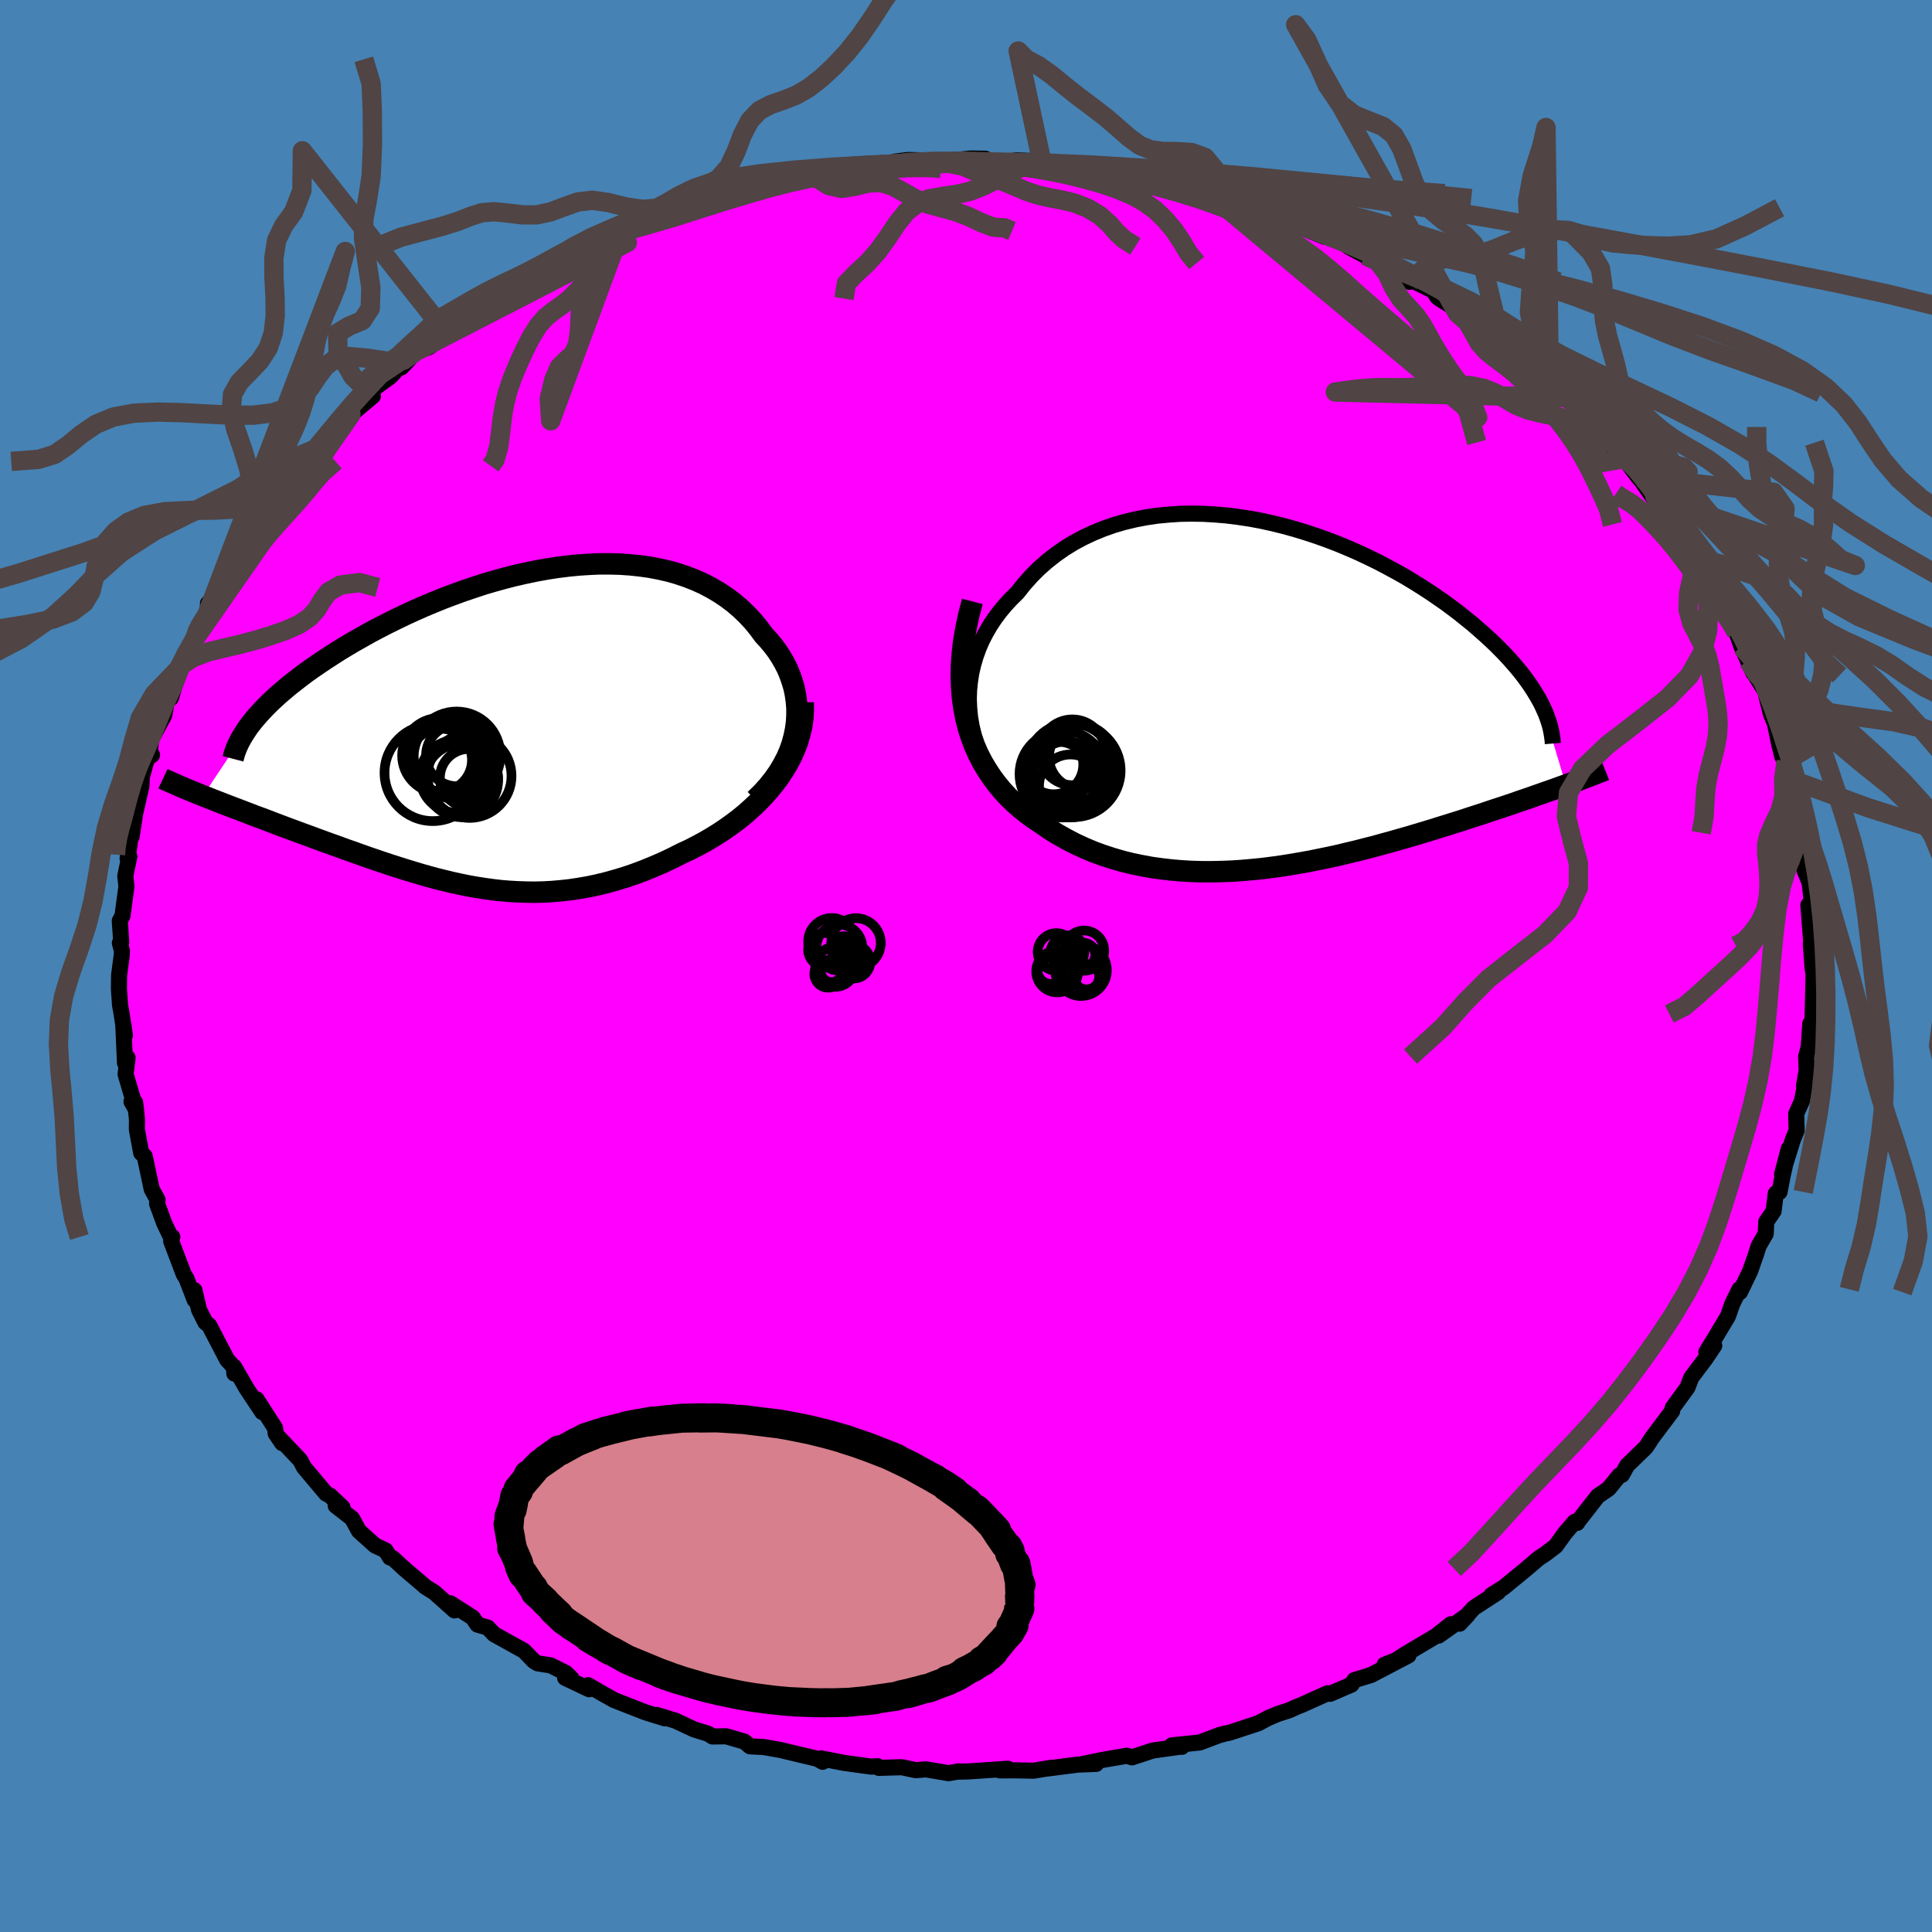 <svg xmlns="http://www.w3.org/2000/svg" width="500" height="500" viewBox="-100 -100 200 200"><defs><clipPath id="c"><path d="m30.26.27.1-.74.04-.73v-.72l-.06-.71-.1-.7-.14-.69-.2-.67-.23-.66L29.4-6l-.32-.63-.35-.6-.39-.6-.43-.57-.46-.55-.49-.53-.54-.73-.57-.7-.62-.66-.65-.63-.69-.59-.74-.56-.76-.51-.8-.47-.83-.44-.87-.39-.89-.35-.92-.31-.95-.27-.97-.22-.99-.19-1.01-.14-1.03-.11-1.05-.07-1.06-.03H9.95l-1.08.05-1.09.07-1.1.11-1.1.14-1.1.17-1.11.2-1.1.23-1.1.25-1.09.28-1.09.3-1.08.32-1.06.35-1.06.36-1.04.38-1.03.39-1.01.41-1 .42-.97.43-.96.44-.93.45-.91.45-.89.46-.87.46-.83.47-.82.46-.79.47-.76.46-.73.47-.71.46-.68.46-.66.45-.63.45-.61.46-.58.45-.56.44-.53.45-.51.43-.48.44-.46.43-.43.43-.4.42-.38.42-.36.41-.32.4-5.04 7.56.49.19.5.2.51.2.52.2.54.21.55.21.56.21.57.22.58.22.59.23.61.22.61.23.62.24.63.24.64.24.65.24.67.25.68.25.69.25.7.26.71.26.72.26.73.26.73.27.75.26.75.27.76.27.76.26.77.26.78.26.78.25.79.25.79.24.8.24.81.23.81.22.81.2.82.2.83.18.83.17.84.15.85.13.85.12.86.1.86.07.88.05.88.03.89.01.89-.02.91-.05.91-.08.92-.1.93-.14.94-.16.95-.2.95-.23.97-.27.97-.29.97-.33.99-.37.98-.4 1-.43.99-.47.99-.5.78-.36.76-.39.76-.41.74-.43.74-.46.72-.48.7-.5.69-.52.67-.55.64-.57.63-.59.59-.62.57-.63.54-.66.51-.68"/></clipPath><clipPath id="b"><path d="m-31.87 1.38-.04-.93.03-.91.09-.9.14-.89.2-.87.25-.85.3-.83.35-.81.4-.78.44-.76.49-.74.53-.71.57-.68.6-.65.64-.63.7-.88.75-.84.79-.79.84-.74.88-.69.91-.64.96-.59.99-.53 1.02-.48 1.05-.43 1.08-.38 1.1-.32 1.13-.27 1.14-.22 1.16-.17 1.18-.11 1.18-.08 1.19-.02 1.2.02 1.2.07 1.2.1 1.2.15 1.2.18 1.19.22 1.18.26 1.17.29 1.16.32 1.14.35 1.13.37 1.11.4 1.09.42 1.06.44 1.05.46 1.02.48 1 .49.97.51.94.51.92.52.89.54.85.53.83.54.8.55.78.54.74.55.71.54.68.55.66.53.62.54.6.53.57.52.55.52.51.51.5.51.47.51.44.5.42.49.4.49.37.49.34.47.32.47.3.47.27.45.26.45.23.44 2.49 8.3-.48.17-.49.18-.51.18-.52.18-.53.19-.55.19-.56.2-.58.2-.59.2-.6.21-.62.21-.63.21-.65.21-.66.22-.67.23-.69.22-.71.23-.72.24-.74.23-.76.24-.78.24-.79.25-.8.24-.83.25-.84.25-.85.24-.87.25-.88.24-.9.25-.91.23-.93.24-.93.22-.95.23-.96.21-.98.2-.98.2-.99.18-1 .17-1.01.16-1.02.14-1.02.13-1.03.1-1.03.09-1.04.07-1.04.04-1.04.02H-7.8l-1.05-.03-1.04-.06-1.04-.09-1.03-.12-1.03-.14-1.03-.19-1.02-.21-1-.25-1-.29-.99-.32-.98-.36-.95-.4-.95-.44-.92-.48-.91-.51-.89-.56-.86-.6-.72-.47-.69-.51-.68-.55-.65-.57-.62-.61-.6-.65-.56-.68-.53-.71-.5-.76-.47-.79-.42-.82-.39-.87-.34-.9-.3-.94-.25-.99"/></clipPath><filter id="a"><feTurbulence baseFrequency=".05" numOctaves="3" result="noise" type="noise"/><feDisplacementMap in="SourceGraphic" in2="noise" scale="2"/></filter></defs><rect width="100%" height="100%" x="-100" y="-100" fill="#4682B4"/><path fill="#F0F" stroke="#000" stroke-linejoin="round" stroke-width="1.667" d="m87.64.26.2 1.15-.1-.47-.04 1.78-.07 2.93-.23.32-.16 2.39-.27 1.02.06 1.39-.28 1.63.14-.25-.35 1.81-.6 1.35.05 1.72-.38.91-1.13 3.62.69-2.64-.61 2.69-.34 1.78-.39.15-.23 1.83-.76 1.11-.05 1.23-.74 1.28-.25.8-.63 1.8-1.05 2.17-.06-.29-.74 1.52-.44 1.26-1.55 2.59-.69 1.12.82-.66-.9 1.34-1.49 1.98-.38 1.01-1.53 2.1-.08.36.02-.02-2.09 2.78-.56.87-.13.16-1.88 1.82-.54.98-.25.04-1.12 1.38-1.13.78-2.01 2.57-.12.2-.26-.11-.99 1.15-.97 1.35-1.08.82-.66.43L58 62.41l-2.34 1.92-1.27.79.7-.31-2.55 1.66-1.44 1.61.85-.91-3.03 2.15 1.27-1.18-1.56 1.23-3.25 1.93-.85.56-1.2.47 2.47-.96-3.88 2.03-1.71.52-.31.47-2.2.95-.28-.05-2.71 1.22-.45.17-.81.37-1.15.37-1.05.44-.99.53-3.02.99-.43.08-.59.16-2.02.76-2.89.3 1.04.15-.19-.01-2.81.39-2.17.71-.51-.17-2.62.45-2.11.44 1.53-.04-1.88.07-3.2.41.41-.08-1.79.3-2.08-.04-1.44.01.84-.17-4.13.28-.99.02.04-.03-1.06.19-2.32-.4-1.07.09-1.45-.31-2.38.07-.12-.17-.67.04-2.83-.39-2.35-.46.16.35-.54-.31-3.2-.76-.55-.14-1.83-.32-1.39-.07-.59-.49-1.89-.55-1.41.02-.47-.29-1.43-.44-1.92-.9-1.96-.6.84.35-2-.62-3.27-1.28-1.15-.65-1.52-.88.11.42-2.49-1.18.65.05-.57-.55-1.57-.79-1.35-.21-.37-.22-1.05-1.08-3.1-1.72-.64-.68-1.07-.31-.5-.73-2.31-1.48.43.74-2.09-1.87-.95-.59-.2-.19-1.93-1.64-1.23-1.13-.28-.06-.45-.73-1.09-.51-1.67-1.5-.72-1.31-1.69-1.31.7.17-1.29-1.22-.4-.2-2.29-2.72-.38-.73-2.22-2.35.34.57-.67-.99-.06-.56-1.91-2.98.58 1.32-1.64-2.47-1.27-2.21.02.69-.05-.66-.7-.77-1.85-3.55-.4-.32-.66-1.31-.47-2.02.03 1.02-.87-2.25-.27-.42-1.3-3.43.12-.42-.09.13-.76-1.59-.73-2 .05-.4-.6-1.08-.73-3.43-.36-.33-.45-2.43.01-1.04-.19-1.76-.38-.1.48.85L-87 11.2l.21-1.7-.27.55-.18-4.04.17 1.16-.4-2.58-.1-.51-.12-1.71.02-1.42.28-2.13.01-.4-.21-.8.14-.09-.15-2.2.28-.53.41-3.05-.12-1.05.42-2.05-.18.21.5-3.68-.09 1.44.33-2.12-.19.71.88-3.82.04-.94.63-2.27.43-.03-.3.23.21-1.84 1.35-2.5.5-2.68.18.91 1.03-3.31-.2.25.65-1.58.96-1.43.45-1.45-.25.68 1.21-2.12v-.84l1.21-1.25.78-1.64.74-1.51.02-.35.52-.52 1.62-1.83 1.26-2.04-.44-.15 1.42-1.48.31-.81.8-1.13 1.62-1.22-.56-.28 2.13-1.92.24-.21.39-.25 2.55-3.14.19.17L-61.4-59l-.48.31.17-.78 2.15-1.57.76-.83.37-.11 1.54-1.67 1.25-.39 2.22-1.58-.68-.2.2.12 2.41-1.89.42-.29 4.13-2.42-.39.15.59-.22 1.92-1.34.72-.53-1.4.78 4.89-2.5-2.17 1.41 3.04-1.89 1.53-.4 1.16-.79 1.37-.6.61-.07 1.61-.89 2.42-.95.1-.12 2.34-.37.56-.52.19.25 4.26-1.33 1.09-.2.17-.01.27-.4-.08-.03 3.18-.7 1.8.04.52-.17 1.59-.62.09-.04 1.6-.01 2.04-.46 1.76.19 1.68-.32 1.28-.4-.75.09 1.34-.17 3.76.1-.37.07 3.08-.32 1.55.02.52.36 2.22-.12.47-.07 1.67.07 1.01.31 2.69.03-.25.23 1.32.2 3.92.56 1.44.38-.99-.61 1.46.62 1.66.22.48.07 3.47 1.03-.5-.27 3.27.61.63.51-.78-.05 1.94.51.8-.01 3.58 1.28-1.96-.75 3.97 1.72 3.04 1.24-.89-.47 1.4.55 1.42.54 2.3 1.33-1.7-.9 3.13 1.68.86.48 2.32 1.47-.15-.34 2.58 1.24.42.65.26.2 1.59 1 .24.51.93.27 2.98 2.49-1.55-1.67.9.93 2.49 1.95 1.57 1.19.35-.02.13.48 1.72 1.6 1.89 1.5-.56-.48.98.89 2.1 1.76 1.87 2.48.24.57.02-.3 1.22 1.4 1.46 1.94.33.37 1.15 1.66.33-.13-.1.09 2.35 3.98-.23-.68 2.19 3.23.31.47-.46-.31.48.2.86 1.73 1.72 3.39-.06-.1.69 1.03.6 1.14.51 1.43 1.23 2.74-.53-1.25.73 1.5 1.03 1.66.27 1.08.32 1.27.41.99.47 2.26.29 1.15.4.46.61 1.96.3 1.78.23 1.89.1 1.01.41.87.02 1.94.05-1.21.56 2.71-.38.36.54 1.32.38 3.59-.52-1.31.28 3.65.15-.12-.18.48.19 2.56.2 1.15" filter="url(#a)"/><path fill="#fff" d="m-31.87 1.38-.04-.93.03-.91.09-.9.14-.89.2-.87.25-.85.3-.83.35-.81.4-.78.44-.76.49-.74.53-.71.57-.68.6-.65.64-.63.7-.88.75-.84.79-.79.84-.74.88-.69.91-.64.96-.59.99-.53 1.02-.48 1.05-.43 1.08-.38 1.1-.32 1.13-.27 1.14-.22 1.16-.17 1.18-.11 1.18-.08 1.19-.02 1.2.02 1.2.07 1.2.1 1.2.15 1.2.18 1.19.22 1.18.26 1.17.29 1.16.32 1.14.35 1.13.37 1.11.4 1.09.42 1.06.44 1.05.46 1.02.48 1 .49.97.51.94.51.92.52.89.54.85.53.83.54.8.55.78.54.74.55.71.54.68.55.66.53.62.54.6.53.57.52.55.52.51.51.5.51.47.51.44.5.42.49.4.49.37.49.34.47.32.47.3.47.27.45.26.45.23.44 2.49 8.3-.48.17-.49.18-.51.18-.52.18-.53.19-.55.19-.56.2-.58.2-.59.2-.6.21-.62.21-.63.21-.65.21-.66.22-.67.23-.69.22-.71.23-.72.24-.74.23-.76.24-.78.24-.79.25-.8.24-.83.25-.84.25-.85.24-.87.25-.88.24-.9.25-.91.23-.93.24-.93.22-.95.23-.96.21-.98.2-.98.2-.99.18-1 .17-1.01.16-1.02.14-1.02.13-1.03.1-1.03.09-1.04.07-1.04.04-1.04.02H-7.8l-1.05-.03-1.04-.06-1.04-.09-1.03-.12-1.03-.14-1.03-.19-1.02-.21-1-.25-1-.29-.99-.32-.98-.36-.95-.4-.95-.44-.92-.48-.91-.51-.89-.56-.86-.6-.72-.47-.69-.51-.68-.55-.65-.57-.62-.61-.6-.65-.56-.68-.53-.71-.5-.76-.47-.79-.42-.82-.39-.87-.34-.9-.3-.94-.25-.99" filter="url(#a)" transform="translate(32.2 -28.09)"/><path fill="#fff" d="m30.26.27.1-.74.04-.73v-.72l-.06-.71-.1-.7-.14-.69-.2-.67-.23-.66L29.4-6l-.32-.63-.35-.6-.39-.6-.43-.57-.46-.55-.49-.53-.54-.73-.57-.7-.62-.66-.65-.63-.69-.59-.74-.56-.76-.51-.8-.47-.83-.44-.87-.39-.89-.35-.92-.31-.95-.27-.97-.22-.99-.19-1.01-.14-1.03-.11-1.05-.07-1.06-.03H9.95l-1.08.05-1.09.07-1.1.11-1.1.14-1.1.17-1.11.2-1.1.23-1.1.25-1.09.28-1.09.3-1.08.32-1.06.35-1.06.36-1.04.38-1.03.39-1.01.41-1 .42-.97.43-.96.44-.93.45-.91.45-.89.46-.87.46-.83.47-.82.46-.79.47-.76.46-.73.47-.71.46-.68.46-.66.45-.63.45-.61.46-.58.45-.56.44-.53.45-.51.43-.48.44-.46.43-.43.43-.4.42-.38.42-.36.41-.32.4-5.04 7.56.49.19.5.2.51.2.52.2.54.21.55.21.56.21.57.22.58.22.59.23.61.22.61.23.62.24.63.24.64.24.65.24.67.25.68.25.69.25.7.26.71.26.72.26.73.26.73.27.75.26.75.27.76.27.76.26.77.26.78.26.78.25.79.25.79.24.8.24.81.23.81.22.81.2.82.2.83.18.83.17.84.15.85.13.85.12.86.1.86.07.88.05.88.03.89.01.89-.02.91-.05.91-.08.92-.1.93-.14.94-.16.95-.2.95-.23.97-.27.97-.29.97-.33.99-.37.98-.4 1-.43.99-.47.99-.5.78-.36.76-.39.76-.41.74-.43.74-.46.72-.48.7-.5.69-.52.67-.55.64-.57.63-.59.59-.62.57-.63.54-.66.51-.68" filter="url(#a)" transform="translate(-47.9 -24.78)"/><g fill="none" stroke="#000" transform="translate(32.2 -28.09)"><path stroke-linejoin="round" stroke-width="1.667" d="m-27.73 10.77-.76-.91-.68-.92-.59-.93-.52-.95-.44-.95-.37-.95-.3-.95-.23-.95-.16-.94-.09-.94-.04-.93.03-.91.09-.9.14-.89.2-.87.25-.85.3-.83.35-.81.4-.78.44-.76.49-.74.53-.71.57-.68.6-.65.64-.63.7-.88.75-.84.79-.79.84-.74.88-.69.91-.64.96-.59.99-.53 1.02-.48 1.05-.43 1.08-.38 1.1-.32 1.13-.27 1.14-.22 1.16-.17 1.18-.11 1.18-.08 1.19-.02 1.2.02 1.2.07 1.2.1 1.2.15 1.2.18 1.19.22 1.18.26 1.17.29 1.16.32 1.14.35 1.13.37 1.11.4 1.09.42 1.06.44 1.05.46 1.02.48 1 .49.97.51.94.51.92.52.89.54.85.53.83.54.8.55.78.54.74.55.71.54.68.55.66.53.62.54.6.53.57.52.55.52.51.51.5.51.47.51.44.5.42.49.4.49.37.49.34.47.32.47.3.47.27.45.26.45.23.44.2.44.19.42.16.42.14.41.13.41.1.4.08.39.06.38.05.37.03.37" filter="url(#a)"/><path stroke-linejoin="round" stroke-width="2.222" d="m-31.54-9.65-.37 1.4-.29 1.36-.23 1.32-.15 1.27-.09 1.24-.02 1.18.04 1.15.09 1.11.15 1.06.2 1.02.25.99.3.94.34.9.39.87.42.82.47.79.5.76.53.71.56.68.6.65.62.61.65.57.68.55.69.51.72.47.86.6.89.56.91.51.92.48.95.44.95.4.98.36.99.32 1 .29 1 .25 1.02.21 1.03.19 1.03.14 1.03.12 1.04.09 1.04.06 1.05.03h1.04l1.04-.02 1.04-.04 1.04-.07 1.03-.09 1.03-.1 1.02-.13 1.02-.14 1.01-.16 1-.17.99-.18.98-.2.98-.2.96-.21.95-.23.93-.22.93-.24.91-.23.9-.25.88-.24.87-.25.85-.24.84-.25.83-.25.8-.24.79-.25.78-.24.76-.24.74-.23.72-.24.71-.23.69-.22.67-.23.66-.22.65-.21.63-.21.62-.21.6-.21.59-.2.58-.2.56-.2.55-.19.53-.19.52-.18.51-.18.49-.18.48-.17.47-.17.45-.17.44-.16.42-.16.41-.16.4-.15.39-.15.37-.15.36-.14.35-.14" filter="url(#a)"/><circle cx="-22.871" cy="7.613" r="3.196" clip-path="url(#b)" filter="url(#a)"/><circle cx="-21.011" cy="7.858" r="4.814" clip-path="url(#b)" filter="url(#a)"/><circle cx="-21.391" cy="7.463" r="4.514" clip-path="url(#b)" filter="url(#a)"/><circle cx="-21.381" cy="9.453" r="3.26" clip-path="url(#b)" filter="url(#a)"/><circle cx="-23.126" cy="7.243" r="3.068" clip-path="url(#b)" filter="url(#a)"/><circle cx="-21.801" cy="8.278" r="3.446" clip-path="url(#b)" filter="url(#a)"/><circle cx="-22.676" cy="8.108" r="3.238" clip-path="url(#b)" filter="url(#a)"/><circle cx="-20.311" cy="6.448" r="3.296" clip-path="url(#b)" filter="url(#a)"/><circle cx="-21.191" cy="5.968" r="3.406" clip-path="url(#b)" filter="url(#a)"/><circle cx="-22.161" cy="8.223" r="4.498" clip-path="url(#b)" filter="url(#a)"/></g><g fill="none" stroke="#000" transform="translate(-47.9 -24.78)"><path stroke-linejoin="round" stroke-width="2.222" d="m26.07 7.56.71-.69.64-.71.57-.72.51-.72.44-.74.39-.74.32-.74.26-.75.2-.74.15-.74.1-.74.04-.73v-.72l-.06-.71-.1-.7-.14-.69-.2-.67-.23-.66L29.4-6l-.32-.63-.35-.6-.39-.6-.43-.57-.46-.55-.49-.53-.54-.73-.57-.7-.62-.66-.65-.63-.69-.59-.74-.56-.76-.51-.8-.47-.83-.44-.87-.39-.89-.35-.92-.31-.95-.27-.97-.22-.99-.19-1.01-.14-1.03-.11-1.05-.07-1.06-.03H9.95l-1.08.05-1.09.07-1.1.11-1.1.14-1.1.17-1.11.2-1.1.23-1.1.25-1.09.28-1.09.3-1.08.32-1.06.35-1.06.36-1.04.38-1.03.39-1.01.41-1 .42-.97.43-.96.44-.93.45-.91.45-.89.46-.87.46-.83.47-.82.46-.79.47-.76.46-.73.47-.71.46-.68.46-.66.45-.63.45-.61.46-.58.45-.56.44-.53.45-.51.43-.48.44-.46.43-.43.43-.4.42-.38.42-.36.41-.32.4-.31.4-.27.4-.25.39-.23.38-.2.37-.18.37-.16.37-.13.35-.11.36-.09.34" filter="url(#a)"/><path stroke-linejoin="round" stroke-width="2.222" d="m31.05-2.52.01.85-.05.83-.12.82-.19.8-.23.79-.29.77-.34.76-.39.74-.43.71-.46.7-.51.68-.54.66-.57.63-.59.62-.63.59-.64.57-.67.55-.69.52-.7.5-.72.48-.74.46-.74.43-.76.41-.76.39-.78.36-.99.5-.99.47-1 .43-.98.4-.99.37-.97.33-.97.29-.97.27-.95.23-.95.2-.94.16-.93.14-.92.1-.91.08-.91.05-.89.02-.89-.01-.88-.03-.88-.05-.86-.07-.86-.1-.85-.12-.85-.13-.84-.15-.83-.17-.83-.18-.82-.2-.81-.2-.81-.22-.81-.23-.8-.24-.79-.24-.79-.25-.78-.25-.78-.26-.77-.26-.76-.26-.76-.27-.75-.27-.75-.26-.73-.27-.73-.26-.72-.26-.71-.26-.7-.26-.69-.25-.68-.25-.67-.25-.65-.24-.64-.24-.63-.24-.62-.24-.61-.23-.61-.22-.59-.23-.58-.22-.57-.22-.56-.21-.55-.21-.54-.21-.52-.2-.51-.2-.5-.2-.49-.19-.47-.19-.46-.19-.45-.18-.43-.18-.42-.18-.41-.18-.39-.17-.38-.17-.37-.16-.36-.17" filter="url(#a)"/><circle cx="-4.337" cy="5.572" r="3.8" clip-path="url(#c)" filter="url(#a)"/><circle cx="-4.812" cy="2.987" r="3.186" clip-path="url(#c)" filter="url(#a)"/><circle cx="-3.492" cy="5.107" r="4.344" clip-path="url(#c)" filter="url(#a)"/><circle cx="-4.867" cy="5.142" r="3.764" clip-path="url(#c)" filter="url(#a)"/><circle cx="-3.552" cy="5.322" r="3.014" clip-path="url(#c)" filter="url(#a)"/><circle cx="-6.482" cy="3.452" r="3.242" clip-path="url(#c)" filter="url(#a)"/><circle cx="-6.587" cy="2.987" r="3.884" clip-path="url(#c)" filter="url(#a)"/><circle cx="-5.172" cy="3.082" r="4.102" clip-path="url(#c)" filter="url(#a)"/><circle cx="-4.832" cy="2.967" r="4.53" clip-path="url(#c)" filter="url(#a)"/><circle cx="-7.302" cy="4.787" r="4.992" clip-path="url(#c)" filter="url(#a)"/></g><g fill="none" stroke="#504444" stroke-linejoin="round" stroke-width="2"><path d="m17.53-74.49-1.13-.71-.76-.69-.76-.88-1.02-.92-1.26-.76-1.35-.53-1.34-.32-1.3-.24-1.24-.29-1.21-.41-1.18-.51-1.16-.48-1.2-.41-1.31-.46-1.61-.7-2.32-.47-14.02 1.57 1.23.15 1.21.76 1.33.3 1.39-.23 1.36-.33 1.28-.06 1.19.35 1.16.63 1.2.69 1.29.55 1.39.39 1.44.38 1.42.53 1.35.64 1.24.47 1.13.06.79.33" filter="url(#a)"/><path d="m-2.6-82.56-.76-.07-1.44-.03-1.24.02-1.07.07-1.09.08-1.21.08-1.34.07-1.37.09-1.32.1-1.23.15-1.18.19-1.19.24-1.25.28-1.29.3-1.21.29-.93.22-.53.08-.25-.03m-6.1 1.8.36-1.34 1.2-.71 1.39-.81 1.09-1.22.76-1.61.65-1.71.77-1.49 1-1.05 1.2-.62 1.29-.44 1.3-.51 1.28-.74 1.3-1.01 1.34-1.24 1.36-1.46 1.35-1.69 1.27-1.85 1.2-1.87 1.26-1.79 1.45-1.77 1.73-1.85 1.95-1.44 2.68.42m-31.52 28.17-1-.19-1.55.12-1.75-.25-1.77-.45-1.67-.24-1.52.18-1.4.5-1.39.52-1.44.31h-1.5l-1.51-.18-1.41-.14-1.26.1-1.17.37-1.28.51-1.6.51-2.02.53-2.33.62-2.54 1.03m25.98-1.89-.27 1.36-.97.68-1.11.8-1.02 1.05-.8 1.32-.48 1.63-.2 1.84-.09 1.81-.2 1.49-.47.98-.7.63-.72.71-.57 1.31-.47 1.99.15 2.26 7.31-19.79-.85 1.46-.86 1.57-.97 1.32-.97 1.07-.88.93-.82.82-.83.67-.84.58-.82.66-.76.87-.71 1.13-.68 1.33-.66 1.44-.6 1.44-.48 1.38-.34 1.33-.24 1.37-.17 1.5-.21 1.61-.39 1.35-.45.62m12.16-23.85-1.43.36-1.46.59-1.3.61-1.13.6-1.01.55-.93.51-.9.47-.92.46-1.01.48-1.15.55-1.33.67-1.51.83-1.57.91-1.42.82-.9.28M86.04-15.59l-.89 1.12-.57 1.07.07.9.19.88.01.99-.23 1.15-.42 1.26-.5 1.32-.51 1.29-.53 1.23-.65 1.15-.81 1.09-.98 1.04-1.06 1-1.07.97-1.09.99-1.2 1.1-1.41 1.21-1.58.8m13.23-20.56-.15-1.79-.29-1.63-.19-1.5.13-1.49.5-1.58.77-1.68.82-1.7.67-1.65.4-1.53.1-1.41-.14-1.31-.31-1.25-.39-1.26-.33-1.34-.12-1.51.16-1.7.4-1.88.44-1.96.26-1.86v-1.59l-.09-1.26.09-1.16.04-1.6-.98-2.94" filter="url(#a)"/><path d="m-45.5-71.46.5-.36-.45.27-.82.55-1.01.66-1.19.72-1.33.77-1.34.78-1.26.76-1.12.74-1.03.71-1.01.71-1.07.7-1.13.71-1.15.71-1.11.73-1.04.78-.9.79-.58.62.09.09 8.55-5.68 1.96-1.24 1.73-.98 1.5-.9 1.23-.74 1.05-.59.95-.48.9-.45.91-.44.97-.44 1.07-.45 1.2-.47 1.31-.51 1.39-.54 1.37-.51 1.3-.46-21.83 11.25-1.34.95-1.66.09-2.08-.31-1.92-.17-1.43.27-1 .74-.79 1.06-.79 1.18-.96 1.12-1.26.89-1.63.56-2 .25h-2.3l-2.49-.12-2.59-.14-2.56-.06-2.42.11-2.15.4-1.81.75-1.52 1.04-1.37 1.13-1.37.94-1.67.52-2.84.21" filter="url(#a)"/><path d="m-61.4-59-2.09-2.05-1.52-2.71-.04-1.77 1.16-.7 1.39-.58.83-1.28.06-2.17-.4-2.62-.36-2.45.04-2.03.37-1.94.38-2.47.14-3.27-.02-3.5-.12-2.81-.76-2.51M84.9-21.22l-.26 1.94.04 1.67-.4 1.53-.65 1.36-.52 1.18-.23 1.01.01.93.11.96.09 1.06.03 1.18-.07 1.27-.27 1.29-.57 1.26-.81 1.13-.79.87-.91.49m5.2-19.13 2.43-1.47-.49-1.17-.8-1.24-.44-1.35-.09-1.41.08-1.41.15-1.39.11-1.36.01-1.32-.19-1.29-.38-1.27-.47-1.31-.42-1.39-.24-1.52-.06-1.61.03-1.61-.02-1.47-.21-1.25-.44-1.11-.57-1.18-.52-1.53-.33-2.02-.19-2.31.01-1.59m-189.55 25.85 2.28-2.48 2.11-1.6 2.88-.81 3.12-.5 2.72-.55 2-.75 1.29-.96.69-1.14.32-1.27.22-1.33.38-1.32.67-1.23.99-1.12 1.29-.93 1.67-.7 2.12-.39 2.58-.13 2.79-.04 2.55-.15 1.93-.38 1.26-.64.8-.74" filter="url(#a)"/><path d="m-72.76-46.82.98-1.26.8-1.04.79-.97.79-.95.78-.95.8-.96.83-1 .86-1.04.88-1.07.88-1.05.86-1 .84-.94.81-.88.82-.87.84-.89.89-.9.95-.93 1.01-.94 1.02-.92.87-.82.48-.56.09-.14-13.81-17.49-.05 4.11-.85 2.21-1.05 1.46-.72 1.51-.28 1.81.01 2.01.11 2.03.02 1.93-.2 1.78-.52 1.56-.86 1.34-1.08 1.13-1.05 1.08-.71 1.25-.13 1.61.46 1.99.75 2.18.63 2.06.25 1.7-.02 1.42.25 1.56.16 2.03-1.62 1.83 1.29-1.69.82-1.4.52-1.23.4-1.21.35-1.25.36-1.26.39-1.25.47-1.21.55-1.21.58-1.26.55-1.37.48-1.5.38-1.61.3-1.62.26-1.58.29-1.48.39-1.39.51-1.32.6-1.32.57-1.44.41-1.79.47-1.78-14.21 37.28.36-.96.67-1.17.67-1.18.64-1.11.64-1.05.68-1.06.72-1.09.74-1.1.73-1.09.71-1.06.72-1.03.72-.98.75-.96.76-.94.79-.91.81-.91.86-.92.97-1.04 1.08-1.16.78-.68-16.21 23.29.31-.88.37-.71.55-.89.65-1.03.71-1.1.7-1.11.66-1.09.64-1.04.67-1.03.73-1.05.78-1.09.76-1.1.69-1.04.67-.97.67-.92.76-.91" filter="url(#a)"/><path d="m-65.29-52.26-1.4 1.24-.81.94-.76.92-.78.91-.81.91-.83.92-.86.96-.86.99-.82 1.03-.79 1.02-.76 1.02-.76 1.02-.78 1.04-.78 1.04-.73 1.05-.65 1.02-.57.96-.52.92-.57.97-.66 1.17-.7 1.42m20.59-8.4-1.89-.5-1.96.25-1.24.71-.68.91-.54.91-.76.84-1.1.73-1.4.62-1.53.53-1.55.47-1.55.41-1.63.38-1.7.41-1.53.57-1.03.66-.3.25-.79 2.02-.64 1.37-.63 1.47-.59 1.47-.54 1.29-.48 1.11-.46 1.04-.45 1.11-.43 1.24-.39 1.32-.33 1.27-.29 1.12-.27.95-.23.94-.18 1.09-.05.7M80.98-31.59l.89 1.37 1.1 1.2 1.2 1.07 1.74.92 2.74.7 3.61.53 3.82.52 3.24.74 2.18 1.08 1.1 1.41.34 1.6.06 1.61.22 1.45.7 1.22 1.38 1 2.19.86 3.2.8 4.41.79 6.28.78m-54.1-36.95.69.47.88.52.83.63.88.85.97 1.02.98 1.08.88 1.06.73.95.63.84.63.81.73.9.85 1.05.86 1.17.76 1.1.61.94.58.99m-4.29-7.39 1.92.09 2.32.72 2.29.81 1.7.89 1.18.99.99 1.06 1.03 1.04 1.16.97 1.32.85 1.51.78 1.66.76 1.7.84 1.6.97 1.54 1.09 1.8 1.16 2.32 1.16 1.52 1.29" filter="url(#a)"/><path d="m76.11-13.79.3-1.68.08-1.52.1-1.4.24-1.35.35-1.37.36-1.39.25-1.36.07-1.29-.09-1.21-.18-1.16-.19-1.12-.19-1.12-.2-1.15-.28-1.15-.42-1.13-.57-1.12-.61-1.18-.38-1.4.05-1.69.36-1.7.31-1.09.47-.22-4.62-7 3.43-2.56-.46-.49-1.33-.31-1.49-.44-1.32-.66-.97-.92-.6-1.25-.35-1.54-.26-1.75-.3-1.81-.37-1.73-.44-1.61-.44-1.54-.33-1.62-.13-1.78-.03-1.85-.25-1.75-.97-1.68-2.01-2.03" filter="url(#a)"/><path d="m68.15-52.52-2.44.43-.29-.96-.4-1.3-.92-1.18-1.33-.84-1.57-.51-1.58-.32-1.45-.36-1.23-.5-1.08-.63-1.06-.62-1.18-.48-1.34-.28-1.46-.08-1.48.06-1.44.1-1.36.08-1.29.04h-1.19l-1.12-.01-1.12.04-1.35.12-2.24.3 24.05.58-.7-2.26-.55-1.72-.72-1.07-.89-.86-.77-1.17-.32-1.73.14-2.19.31-2.25.1-1.98-.25-1.64-.39-1.58-.1-1.95.48-2.58.95-2.96.47-2.02.35 26.46 1.99.11 1.97-.4 1.76.26 1.49.85 1.25 1.07 1.07 1.08 1.02.98 1.04.9 1.12.81 1.2.75 1.25.72 1.25.76 1.18.86 1.1 1.02 1.03 1.12 1.01 1.12 1.07.99 1.18.78 1.34.64 1.51.67 1.61.89 1.49 1.18 1.24 1.11 1.5.61-15.12-5.13-1.75-2.48-.96-1.08-.85-.7-.91-.72-.93-.83-.93-.9-.92-.91-.97-.89-1.08-.87-1.22-.88-1.26-.91-1.19-.96-.99-1.02-.84-1.06-.84-1-1.05-.71-1.22-.13-.84.24-4.06-3.14.32-1.19.17-1.16-.31-1.27-.36-1.5-.33-1.55-.43-1.39-.63-1.12-.87-.89-1.07-.77-1.18-.79-1.16-.96-1.03-1.27-.83-1.6-.66-1.82-.65-1.77L44.3-86l-1.12-.91-1.42-.56-1.57-.64-1.51-1.17-1.29-1.91-1.05-2.37-1.06-2.32-1.15-1.56 16.74 29.88 1.04.91.67 1.16.54.99.76.86.99.79 1.05.77.99.81.89.86.84.9.83.92.86.96.87 1.02.87 1.11.83 1.19.75 1.2.65 1.15.57 1.12.55 1.13.57 1.21.54 1.25.39 1.54" filter="url(#a)"/><path d="m45.93-70.82 1.84-1.7 1.96-.81 1.39.02 1.53-.2 1.91-.66 2.16-.88 2.14-.76 1.88-.4 1.58.06 1.4.41 1.47.49 1.69.38 1.88.19 1.96.11 2.03.05 2.29-.14 2.66-.62 2.99-1.35 3.53-1.86m-41.47 5.72.83 1.08.69 1.47.76 1.19.82.9.74.82.61.88.54.94.53.97.56.96.57.91.56.84.57.8.72.92.94 1.35.78 1.94-27.25-22.69.42-1.12-.38-1.87-1.02-1.23-1.39-.5-1.5-.1-1.44-.01-1.29-.17-1.15-.47-1.08-.79-1.14-1-1.27-1.09-1.39-1.07-1.43-1.07-1.41-1.12-1.38-1.13-1.36-.97-1.27-.68-.84-.84 2.5 11.7-1.11.05-1.19.36-1.2.53-1.26.66-1.32.68-1.4.54-1.45.33-1.45.21-1.36.25-1.22.48-1.07.82-.96 1.18-.95 1.43-1.05 1.47-1.16 1.3-1.18 1.08-.95.99-.25 1.57" filter="url(#a)"/><path d="m-7.88-82.96 1.84-.22 2.8-.12 2.78-.02 2.67.06 2.63.15 2.63.23 2.61.3 2.53.37 2.44.44 2.35.5 2.29.56 2.26.63 2.26.7 2.25.8 2.22.9 2.12 1.01 1.99 1.08 1.81 1.16 1.65 1.2 1.5 1.23 1.43 1.24 1.42 1.27 1.46 1.29 1.54 1.32 1.6 1.37 1.63 1.42 1.57 1.5 1.47 1.6 1.26 1.76.91 2.05.82 2.99m33.28 39.61-.3 2.31-.79 1.99-.66 2.11-.44 2.32-.3 2.47-.25 2.56-.21 2.6-.22 2.59-.24 2.55-.31 2.5-.43 2.46-.55 2.43-.65 2.42-.71 2.43-.73 2.44-.74 2.45-.8 2.47-.91 2.46-1.07 2.44-1.26 2.42-1.42 2.38-1.54 2.33-1.62 2.29-1.68 2.24-1.74 2.19-1.83 2.12-1.91 2.07-1.92 2-1.87 1.95-1.77 1.91-1.7 1.88-1.66 1.82-1.6 1.74-1.77 1.65" filter="url(#a)"/><path d="m-30.94-78.26.64-.84 2-.7 1.64-.58 1.86-.51 2.39-.48 2.81-.45 2.99-.39 3-.35 3.05-.28 3.2-.21 3.49-.13 3.85-.06 4.17.03 4.42.1 4.56.2 4.59.29 4.58.35 4.59.39 4.78.43 5.31.47 6.49.63 8.83.91" filter="url(#a)"/><path d="m-33.46-77.19.78-.98 2.12-.85 3.02-.72 2.95-.61 2.62-.53 2.35-.49 2.28-.45 2.4-.38 2.62-.33 2.91-.26 3.18-.19 3.4-.11 3.57-.02 3.64.06 3.7.14 3.77.23 3.88.3 4.1.37 4.36.45 4.66.51 4.9.59 5.06.66 5.13.73 5.15.8 5.16.85 5.22.92 5.38.97 5.67 1.04 6.03 1.13 6.4 1.23 6.52 1.29 6.08 1.31 4.91 1.21 3.73 1.02 4.69.83" filter="url(#a)"/><path d="m-37.05-75.63 3.51-.92 3.38-.99 2.69-.86 2.44-.77 2.33-.7 2.24-.65 2.21-.57 2.23-.49 2.31-.43 2.39-.36 2.44-.29 2.46-.23 2.42-.14 2.34-.07H.58l2.12.09 2.03.16 1.96.24 1.91.32 1.88.38 1.86.46 1.77.5 1.65.57 1.46.62 1.27.7 1.11.81 1.01.97.94 1.12.8 1.2.7 1.18.83 1.01" filter="url(#a)"/><path d="m-37.05-75.63 2.17-.92 1.92-.98 1.43-.85 1.11-.77 1.06-.71 1.23-.64 1.65-.57 2.25-.51 2.91-.43 3.47-.37 3.81-.3 3.93-.23 3.91-.16 3.86-.08 3.84-.01 3.89.07 4.06.15 4.28.22 4.52.3 4.73.37 4.84.45 4.84.52 4.66.56 4.26.56 3.9.5 4.66.47" filter="url(#a)"/><path d="m-37.05-75.63 1.96-.93 2.43-.98 2.07-.86 1.92-.77 2.12-.71 2.42-.64 2.63-.57 2.75-.5 2.79-.42 2.82-.36 2.87-.29 2.92-.22 2.98-.15 3.04-.06h3.11l3.18.09 3.25.17 3.33.24 3.35.32 3.33.39 3.26.45 3.2.51 3.16.57 3.21.64 3.36.71 3.56.83 3.75.97 3.85 1.1 3.82 1.19 3.74 1.24 3.83 1.29 4.36 1.56" filter="url(#a)"/><path d="m-46.74-70.37 2.46-1.65 1.9-1.31 1.69-1.09 1.94-1.01 2.19-.96 2.17-.91 1.86-.86 1.49-.8 1.25-.73 1.33-.66 1.71-.59 2.3-.52 2.93-.46 3.46-.38 3.78-.32 3.92-.25 3.94-.18 3.93-.1 3.96-.02 4.1.05 4.34.13 4.63.21 4.91.29 5.1.35 5.25.44 5.67.55 6.67.65 7.39.55m35.98 60.69 7.91 2.89 7.08 2.24 3.46 2.3 1.88 2.5.95 2.56-.08 2.51-1.09 2.47-1.7 2.44-1.72 2.49-1.19 2.53-.33 2.58.61 2.59 1.43 2.57 2.01 2.52 2.34 2.46 2.39 2.39 2.24 2.36 1.94 2.33 1.62 2.33 1.36 2.34 1.27 2.35 1.3 2.37 1.35 2.37 1.25 2.34.88 2.32.21 2.27-.62 2.22-1.39 2.16-1.86 2.1-1.98 2.03-1.91 1.95-1.96 1.86-2.22 1.78-2.16 1.76-1.06 1.9.16 2.41M-67.04-53.66l-5.03 2.14-3.33 2.18-4.34 2.17-4.31 2.16-3.39 2.19-2.48 2.2-2.15 2.23-2.46 2.24-3.28 2.27-4.41 2.3-5.53 2.32-6.18 2.33-6.02 2.32-5.05 2.27-3.85 2.24-3.21 2.24-3.65 2.28-4.87 2.39-6.01 2.57-6.35 2.79-6.18 2.88-9.1 2.57" filter="url(#a)"/><path d="m-67.04-53.66-3.25 2.14-4.12 2.18-5.24 2.17-5.6 2.16-6.02 2.19-6.9 2.2-7.73 2.23-7.77 2.24-6.75 2.27-5.09 2.3-3.51 2.32-2.67 2.33-2.79 2.32-3.57 2.27-4.5 2.24-5.15 2.24-5.44 2.28-5.5 2.39-5.44 2.57-5.28 2.79-6.03 2.88-9.86 2.57M84.9-21.22l.82 3.26.83 2.76.82 2.38.75 2.19.68 2.18.66 2.28.7 2.39.73 2.49.72 2.54.67 2.56.6 2.53.56 2.49.58 2.41.67 2.37.75 2.34.78 2.36.75 2.4.7 2.44.6 2.43.27 2.43-.48 2.56-1.14 3.19M-81.49-30.79l-2.55 2.65-1.43 2.46-.68 2.3-.58 2.22-.73 2.21-.81 2.28-.71 2.38-.52 2.47-.41 2.54-.46 2.55-.63 2.52-.81 2.47-.87 2.43-.73 2.43-.44 2.46-.1 2.51.14 2.52.24 2.5.21 2.5.13 2.53.13 2.68.28 2.79.46 2.58.57 1.87M80.28-33.08l1.68 1.93 2.59 2.41L87-26.21l2.61 2.58 3.12 2.61 3.21 2.58 2.57 2.52 1.59 2.42.95 2.34.99 2.32 1.63 2.33 2.45 2.39 3.01 2.47 3.09 2.52 2.64 2.56 1.88 2.55 1.08 2.5.5 2.44.31 2.38.5 2.34.93 2.36 1.53 2.43 2.46 2.51 3.71 2.49 2.88 2.28M75.63-42.06l.3.84.6 1.81.32 2.28-.07 2.4-.58 2.37-1.32 2.32-2.26 2.32-3.02 2.38-3.19 2.45-2.59 2.48-1.45 2.47-.22 2.45.59 2.43.66 2.45-.01 2.49-1.16 2.48-2.32 2.4-2.96 2.3-2.87 2.26-2.34 2.35-2.35 2.64-3.38 3.07m25.31-57.97 7.37 3.07 4.88 2.63 3.7 2.41 3.74 2.33 4.61 2.28 5.02 2.28 4.37 2.31 3.08 2.38 1.84 2.45 1.1 2.51.89 2.55.93 2.54.92 2.51.73 2.46.41 2.41.13 2.38.07 2.39.3 2.43.82 2.47 1.53 2.52 2.33 2.56 2.99 2.55 3.37 2.52 3.35 2.47 2.99 2.41 2.43 2.39 1.91 2.4 1.5 2.43 1.11 2.48.71 2.45.92 2.3 3.22 2.11" filter="url(#a)"/><path d="m71.09-48.55 1.16 1.07 1.48 2.14 1.63 2.36 1.72 2.36 1.69 2.31 1.65 2.28 1.69 2.26 1.89 2.3 2.24 2.36 2.56 2.43 2.78 2.5 2.79 2.53 2.6 2.54 2.27 2.51 1.88 2.45 1.56 2.39 1.34 2.33 1.23 2.34 1.15 2.38.96 2.45.66 2.54.27 2.6.02 2.63.16 2.58.78 2.42 1.59 2.26 2.34 2.54M69.61-50.58l13.99 1.54 1.19 1.69-.18 2.06.28 2.26 1.12 2.31 2.4 2.3 4.05 2.27 5.49 2.27 6.07 2.29 5.47 2.36 3.97 2.42 2.19 2.49.77 2.53.05 2.54.11 2.52.76 2.45 1.77 2.38 2.92 2.31 4.05 2.31 4.94 2.36 5.45 2.44 5.59 2.53 5.64 2.63 5.83 2.76 5.61 2.8 3.59 2.53" filter="url(#a)"/><path d="m66.91-53.62 1.69 1.46 2.08 1.96 1.93 2.21 1.67 2.24 1.57 2.17 1.66 2.14 1.8 2.16 1.85 2.23 1.75 2.28 1.53 2.34 1.26 2.36 1.05 2.41.9 2.43.85 2.47.85 2.48.84 2.5.81 2.5.75 2.5.63 2.49.49 2.49.37 2.48.29 2.48.27 2.48.29 2.49.33 2.53.32 2.56.24 2.6.08 2.61-.11 2.58-.28 2.51-.36 2.41-.38 2.31-.34 2.24-.38 2.26-.54 2.33-.71 2.33-.52 2.07" filter="url(#a)"/><path d="m58.67-61.94 5.98 2.35 4.37 2.04 2.04 2.04 1.19 2.01 1.15 1.97 1.36 1.96 1.59 2.01 1.77 2.08 1.86 2.17 1.95 2.22 2.09 2.26 2.3 2.26 2.52 2.28 2.62 2.3 2.58 2.35 2.42 2.41 2.26 2.47 2.17 2.54 2.2 2.57 2.27 2.55 2.34 2.49 2.38 2.36 2.41 2.25 2.31 2.21 1.94 2.37 1.55 2.7 1.96 2.98" filter="url(#a)"/><path d="m58.19-62.4 1.38 1.18 1.96 1.76 2.1 1.95 2.06 2.02 1.91 2.01 1.73 1.99 1.58 2.01 1.47 2.05 1.41 2.12 1.39 2.18 1.37 2.24 1.34 2.27 1.28 2.29 1.22 2.32 1.13 2.35 1.05 2.4.96 2.44.88 2.49.8 2.52.72 2.52.65 2.51.57 2.47.5 2.44.41 2.4.33 2.41.26 2.43.18 2.47.12 2.54.06 2.57L89 5.54l-.07 2.55-.15 2.48-.24 2.4-.33 2.34-.41 2.33-.47 2.46-.66 3.29" filter="url(#a)"/><path d="m41.32-73.55 2.31 1.07 2.97 1.23 3.08 1.23 2.63 1.27 2.23 1.34 2.18 1.39 2.45 1.46 2.9 1.55 3.37 1.65 3.73 1.74 3.87 1.83 3.74 1.9 3.4 1.94 3 1.98 2.73 2 2.71 2.05 2.99 2.1 3.41 2.15 3.8 2.2 3.95 2.24 3.75 2.27 3.21 2.29 2.45 2.31 1.74 2.36 1.3 2.41 1.3 2.48 1.67 2.56 2.2 2.6 2.64 2.62 2.85 2.55 3 2.39 3.13 2.14 3.03 1.92 4.29 2.02" filter="url(#a)"/><path d="m32.04-77.71 2.09.89 2.39.88 2.52.98 2.55 1.12 2.57 1.22 2.52 1.3 2.4 1.31 2.27 1.33 2.2 1.36 2.21 1.42 2.28 1.51 2.3 1.6 2.23 1.7 2.08 1.79 1.9 1.89 1.75 1.96 1.71 2.02 1.75 2.08 1.86 2.12 1.96 2.14 1.99 2.12 1.96 2.1 1.88 2.08 1.85 2.13 1.9 2.3 1.95 2.47 1.82 2.39 1.5 1.41" filter="url(#a)"/><path d="m25.87-79.95 1.13.5 2.12.76 3.04 1.03 3.96 1.18 4.84 1.24 5.46 1.25 5.65 1.25 5.47 1.25 5.13 1.27 4.79 1.29 4.5 1.34 4.24 1.38 3.91 1.45 3.5 1.53 2.99 1.62 2.41 1.71 1.88 1.79 1.45 1.86 1.24 1.92 1.32 1.95 1.69 1.98 2.3 2.02 3.04 2.08 3.8 2.13 4.55 2.21 5.3 2.25 6.13 2.27 6.88 2.25 7.24 2.24 6.65 2.26 5.05 2.39 3.83 2.58 6.67 2.89" filter="url(#a)"/><path d="m10.59-82.99 2.44.51 3.02.49 2.86.46 2.83.51 2.88.62 2.88.71 2.84.79 2.85.85 2.99.89 3.25.94 3.59.99 3.94 1.06 4.2 1.15 4.25 1.22 4.06 1.26 3.7 1.28 3.34 1.28 3.17 1.32 3.38 1.4 3.98 1.52 4.54 1.6 4.21 1.55 2.72 1.27" filter="url(#a)"/></g><g fill="none" stroke="#000"><circle cx="9.264" cy=".492" r="1.872" filter="url(#a)"/><circle cx="11.912" cy=".436" r="2.668" filter="url(#a)"/><circle cx="12.228" cy="-1.592" r="2.08" filter="url(#a)"/><circle cx="10.652" cy="-1.54" r="1.616" filter="url(#a)"/><circle cx="12.156" cy="-1.164" r="1.236" filter="url(#a)"/><circle cx="10.38" cy="-1.384" r="1.632" filter="url(#a)"/><circle cx="8.78" cy=".476" r="1.372" filter="url(#a)"/><circle cx="9.44" cy=".56" r="2.17" filter="url(#a)"/><circle cx="12.484" cy="1.112" r="1.306" filter="url(#a)"/><circle cx="9.364" cy="-1.46" r="1.942" filter="url(#a)"/><circle cx="-13.896" cy="-2.526" r="2.442" filter="url(#a)"/><circle cx="-13.924" cy=".546" r="1.114" filter="url(#a)"/><circle cx="-11.636" cy="-.442" r="1.736" filter="url(#a)"/><circle cx="-11.384" cy="-2.386" r="2.562" filter="url(#a)"/><circle cx="-13.536" cy=".086" r="2.07" filter="url(#a)"/><circle cx="-14.276" cy=".818" r="1.426" filter="url(#a)"/><circle cx="-11.972" cy="-.998" r="1.31" filter="url(#a)"/><circle cx="-14.612" cy="-1.686" r="1.732" filter="url(#a)"/><circle cx="-13.116" cy="-1.902" r="2.384" filter="url(#a)"/><circle cx="-12.632" cy="-1.782" r="1.306" filter="url(#a)"/></g><path fill="#D77F8C" stroke="#000" stroke-linejoin="round" stroke-width="3" d="m5.47 66.33-.08.58.19-.38-.79 1.75-.15.13.08.04.27-.22-.45.79-.57.62-.9 1.1.55-.71-1.21 1.29.47-.29-.49.46-.73.41.16.05-1.37.78-.59.28.95-.43-.44.19-1.22.76-.38.18-.74.23.17.04-1.24.45-.76.3-.56.12-1.64.48.93-.29-.88.23-.74.16-.56.17-2.03.29-1.36.2 1.23-.13-2.92.28.14-.02-1.6.05-.89-.01.06.02-1.66-.04.79.03-2.28-.08 1.34.04-2-.09.19.01-1.64-.15-2.07-.27-.12-.02-.8-.13-.56-.1-2.2-.45 1.94.4-2.01-.43-.76-.17-.96-.25-.21-.07-2.23-.65-1.28-.43 1.65.53-2.18-.73.91.29-1.02-.37-3.22-1.33 1.37.61-1.46-.64-1.53-.85-.57-.27.37.21-1.15-.7-1.12-.65 1 .6-1.65-1.11-1.22-.82.1.1.19.12-.99-.7-1.13-1.08.66.54-.61-.57-.89-.86.04-.01-1.02-.92-.02-.15-.15-.29-.18-.18-.88-1.33-.04.1-.33-.74-.1-.44-.59-1.37-.14-.18.15.28-.25-1.19-.12-.75.14.72-.21-1.06-.08-.47.09.43.13-1.58-.13.39.35-.97.13-.42-.14.67.27-1.41.39-.52-.1.11.04-.3.82-.99.25-.53-.11.38.91-1.08-.1.09.59-.57-.19.21 1.65-1.14-.99.56 1.43-1.02-.19.2.33-.08 1.64-.91.59-.25 1.16-.46-1.16.43.31-.18 1.5-.49 1.15-.31-.69.16 2.88-.7.69-.14-1.32.26 2.73-.5-.28.09.73-.11 1.16-.14-.64.08.78-.08 1.33-.14 2.44-.04h-.76l.16.03 1.67-.02 1.62.07-1.3-.06 2.13.14.61.03-.05.01 3.5.43.58.1.41.07 1.32.26.76.16-1.49-.31 1.58.32 1.87.46-.51-.13.98.26 1.67.48-.38-.09 1.32.42 1.72.62-.88-.33 2.49.96.8.33-.49-.2-.26-.1 1.52.72.71.35 2.12 1.17.35.16-.51-.25 1.55.9.98.66.11.13-.99-.64 2.25 1.6-.73-.53 1.8 1.52-.18-.24.18.16 1.22 1.27.03.03.69.75-.51-.57 1.36 2.02-.78-1.14 1.31 1.8-.05.28-.15-.67.64 1.75.12-.1.07.17.26 1.46.24.64-.12.28.05-.12-.1-.28.05 1.32-.02.59-.03-.85" filter="url(#a)"/></svg>